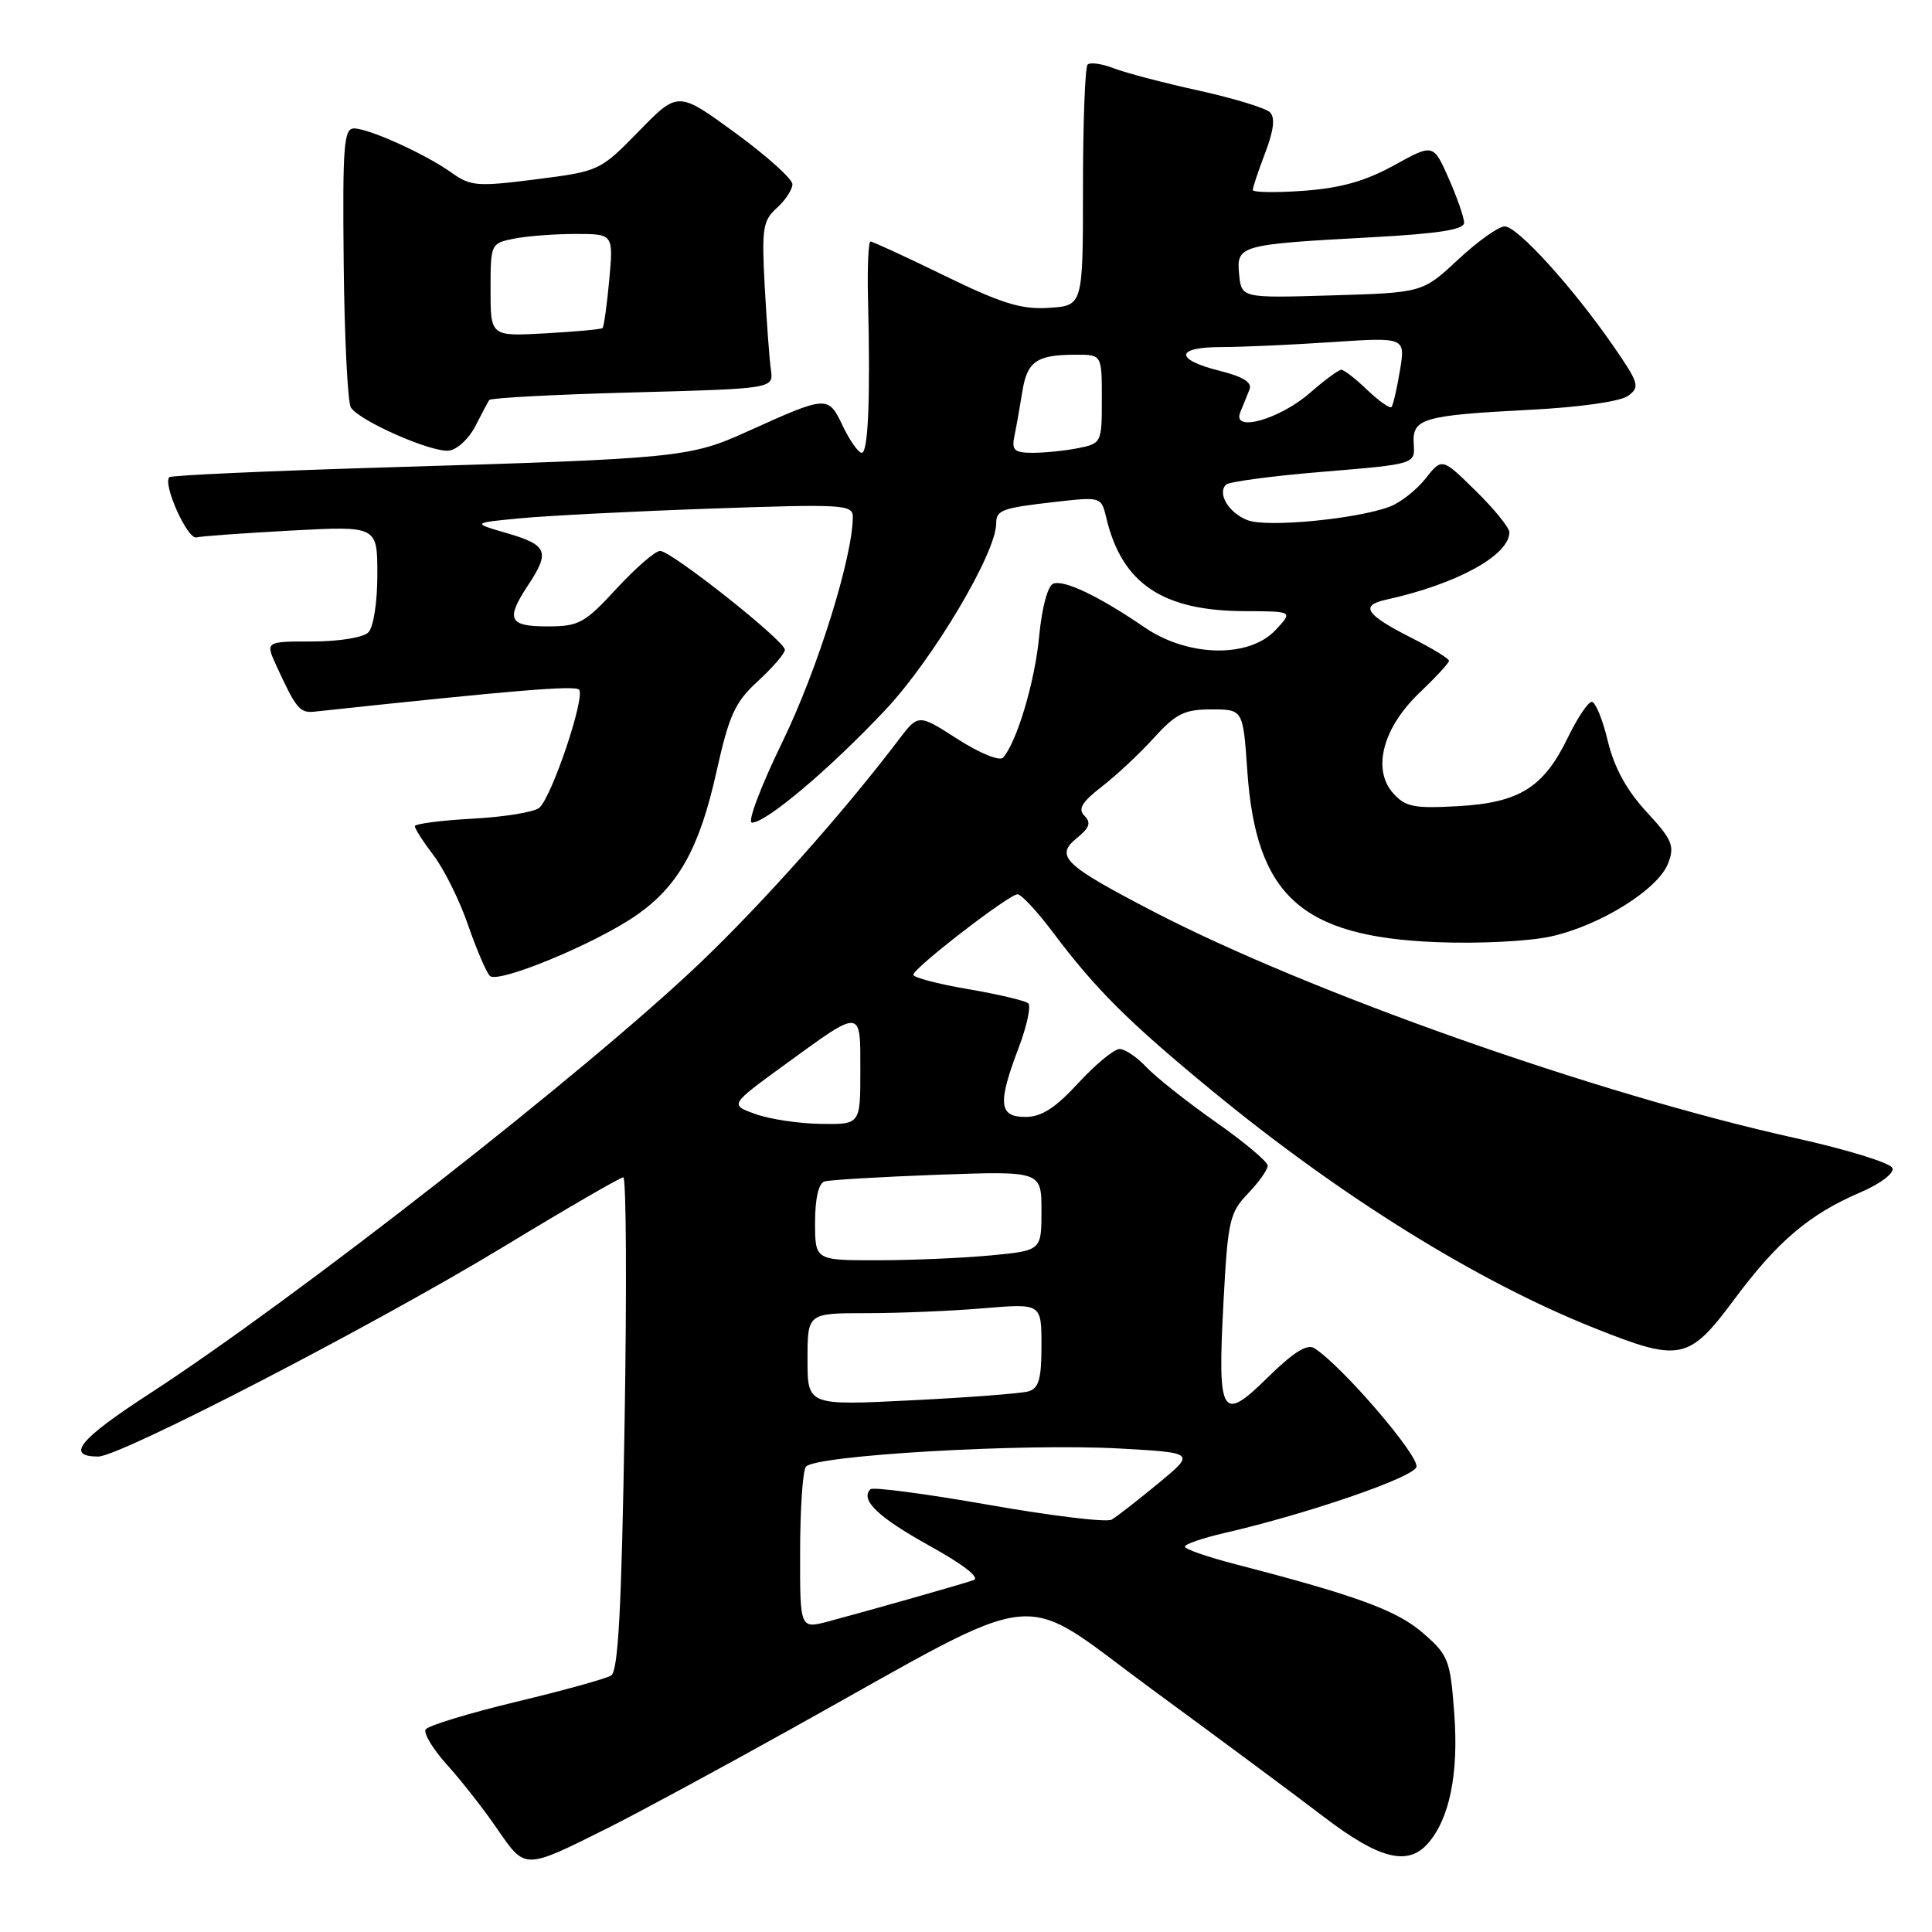 <?xml version="1.0" encoding="UTF-8" standalone="no"?>
<!DOCTYPE svg PUBLIC "-//W3C//DTD SVG 1.1//EN" "http://www.w3.org/Graphics/SVG/1.1/DTD/svg11.dtd" >
<svg xmlns="http://www.w3.org/2000/svg" xmlns:xlink="http://www.w3.org/1999/xlink" version="1.1" viewBox="0 0 256 256">
 <g >
 <path fill="currentColor"
d=" M 80.50 242.24 C 84.35 240.32 95.38 234.36 105.00 229.00 C 139.29 209.91 134.38 210.45 152.61 223.82 C 161.37 230.24 171.64 237.86 175.42 240.75 C 182.76 246.35 186.54 247.31 189.22 244.25 C 192.08 240.98 193.29 235.01 192.70 227.09 C 192.17 219.93 191.93 219.32 188.57 216.40 C 185.11 213.39 179.84 211.45 163.75 207.28 C 160.04 206.32 157.00 205.27 157.00 204.94 C 157.00 204.61 159.36 203.80 162.25 203.13 C 173.19 200.61 187.13 195.83 187.68 194.40 C 188.19 193.05 177.81 180.95 174.15 178.64 C 173.20 178.04 171.35 179.20 168.00 182.50 C 161.84 188.57 161.31 187.68 162.12 172.51 C 162.69 161.74 162.93 160.68 165.37 158.14 C 166.82 156.63 167.99 154.97 167.98 154.45 C 167.97 153.93 164.86 151.32 161.07 148.66 C 157.28 146.00 153.16 142.73 151.91 141.41 C 150.67 140.08 149.06 139.00 148.35 139.00 C 147.63 139.00 145.17 141.03 142.89 143.50 C 139.83 146.83 138.00 148.00 135.87 148.00 C 132.34 148.00 132.17 146.22 134.99 138.80 C 136.08 135.92 136.64 133.29 136.24 132.94 C 135.83 132.59 132.24 131.74 128.25 131.06 C 124.26 130.38 121.01 129.52 121.02 129.16 C 121.05 128.26 133.70 118.50 134.83 118.50 C 135.33 118.50 137.42 120.75 139.49 123.50 C 145.15 131.05 149.52 135.40 160.50 144.44 C 177.58 158.51 195.70 169.77 211.17 175.94 C 222.66 180.53 223.75 180.31 229.82 172.15 C 235.53 164.47 239.75 160.89 246.54 157.98 C 249.16 156.86 250.99 155.47 250.76 154.78 C 250.54 154.11 244.76 152.32 237.93 150.81 C 211.71 145.01 173.39 131.48 152.73 120.73 C 140.92 114.59 139.74 113.44 142.72 111.02 C 144.38 109.68 144.60 109.00 143.70 108.10 C 142.80 107.20 143.34 106.29 146.01 104.22 C 147.93 102.74 151.04 99.83 152.91 97.76 C 155.83 94.55 156.95 94.00 160.52 94.00 C 164.71 94.00 164.71 94.00 165.27 102.09 C 166.41 118.67 172.41 124.12 190.33 124.84 C 195.91 125.07 202.62 124.73 205.53 124.08 C 212.08 122.62 219.73 117.83 221.04 114.39 C 221.92 112.07 221.59 111.27 218.16 107.56 C 215.52 104.69 213.89 101.71 213.04 98.18 C 212.36 95.33 211.40 93.00 210.92 93.00 C 210.44 93.00 209.02 95.11 207.77 97.69 C 204.55 104.35 201.35 106.36 193.21 106.82 C 187.41 107.15 186.23 106.92 184.63 105.14 C 181.77 101.99 183.22 96.44 188.09 91.80 C 190.24 89.75 192.00 87.84 192.00 87.56 C 192.00 87.27 189.78 85.91 187.07 84.54 C 180.93 81.43 180.14 80.23 183.71 79.45 C 193.00 77.41 200.00 73.58 200.00 70.53 C 200.00 69.92 197.99 67.44 195.53 65.03 C 191.07 60.65 191.07 60.65 188.90 63.40 C 187.71 64.91 185.58 66.59 184.16 67.13 C 179.84 68.77 167.92 69.92 165.34 68.94 C 162.84 67.99 161.26 65.41 162.45 64.22 C 162.83 63.83 168.63 63.06 175.32 62.51 C 187.50 61.50 187.50 61.50 187.33 58.85 C 187.10 55.44 188.46 55.04 202.75 54.30 C 209.35 53.96 214.71 53.20 215.73 52.45 C 217.33 51.29 217.18 50.78 213.77 45.84 C 208.37 38.04 201.07 30.00 199.38 30.00 C 198.57 30.00 195.80 31.98 193.21 34.39 C 188.50 38.78 188.50 38.78 176.50 39.14 C 164.50 39.50 164.50 39.50 164.19 36.34 C 163.82 32.50 164.23 32.39 181.75 31.44 C 190.60 30.96 194.00 30.43 194.00 29.52 C 194.00 28.82 193.08 26.18 191.96 23.64 C 189.92 19.03 189.92 19.03 184.71 21.91 C 180.92 24.00 177.66 24.92 172.75 25.28 C 169.04 25.55 166.00 25.50 166.00 25.17 C 166.00 24.84 166.74 22.62 167.65 20.24 C 168.78 17.28 168.98 15.58 168.28 14.88 C 167.72 14.32 163.49 13.03 158.88 12.01 C 154.27 11.00 149.20 9.67 147.61 9.06 C 146.02 8.44 144.45 8.22 144.11 8.56 C 143.78 8.89 143.50 16.22 143.50 24.83 C 143.50 40.50 143.50 40.50 139.00 40.79 C 135.34 41.03 132.76 40.23 125.18 36.54 C 120.06 34.04 115.63 32.00 115.35 32.00 C 115.06 32.00 114.91 35.49 115.02 39.75 C 115.34 52.78 115.04 60.00 114.19 60.00 C 113.74 60.00 112.61 58.40 111.67 56.44 C 109.73 52.37 109.66 52.37 99.00 57.19 C 91.39 60.63 89.99 60.77 51.19 61.93 C 35.62 62.40 22.68 62.98 22.44 63.23 C 21.53 64.14 24.83 71.49 26.02 71.21 C 26.70 71.04 32.38 70.64 38.63 70.30 C 50.00 69.69 50.00 69.69 50.00 76.15 C 50.00 79.83 49.49 83.11 48.80 83.80 C 48.12 84.48 44.88 85.00 41.38 85.00 C 35.15 85.00 35.15 85.00 36.64 88.25 C 39.22 93.88 39.73 94.50 41.64 94.30 C 68.02 91.47 76.13 90.80 76.72 91.38 C 77.61 92.28 73.10 105.67 71.45 107.04 C 70.77 107.61 66.79 108.26 62.60 108.48 C 58.42 108.71 54.98 109.16 54.97 109.47 C 54.95 109.79 56.08 111.54 57.47 113.37 C 58.86 115.20 60.91 119.34 62.02 122.57 C 63.14 125.80 64.43 128.83 64.91 129.31 C 65.98 130.38 78.86 125.06 84.27 121.31 C 89.88 117.43 92.67 112.44 94.93 102.29 C 96.62 94.71 97.38 93.05 100.44 90.24 C 102.40 88.44 104.00 86.58 104.00 86.10 C 104.00 84.92 88.95 73.00 87.47 73.00 C 86.82 73.00 84.23 75.25 81.69 78.00 C 77.46 82.59 76.71 83.00 72.54 83.00 C 67.40 83.00 66.97 82.08 70.00 77.50 C 72.90 73.13 72.53 72.21 67.25 70.67 C 62.50 69.29 62.50 69.29 69.00 68.67 C 72.58 68.33 83.94 67.75 94.25 67.39 C 111.73 66.78 113.00 66.85 113.00 68.49 C 113.00 73.78 108.32 88.76 103.70 98.25 C 100.81 104.19 98.99 109.00 99.64 109.00 C 101.54 109.00 109.97 101.88 117.34 94.04 C 123.63 87.35 132.00 73.27 132.00 69.36 C 132.00 67.59 132.75 67.31 139.71 66.52 C 145.92 65.81 145.92 65.81 146.60 68.66 C 148.68 77.34 154.04 80.94 164.92 80.98 C 171.35 81.00 171.35 81.00 169.00 83.50 C 165.50 87.23 157.41 87.06 151.68 83.14 C 145.63 79.00 141.00 76.79 139.56 77.34 C 138.83 77.62 138.06 80.50 137.70 84.26 C 137.15 90.25 134.75 98.32 132.91 100.39 C 132.46 100.89 129.82 99.81 126.90 97.94 C 121.69 94.59 121.69 94.59 119.09 98.01 C 111.83 107.58 101.22 119.51 92.82 127.54 C 77.92 141.78 39.12 172.14 19.72 184.73 C 10.49 190.72 8.64 193.00 13.02 193.00 C 15.94 193.00 49.71 175.52 66.69 165.22 C 75.04 160.15 82.20 156.00 82.59 156.00 C 82.98 156.00 83.06 170.68 82.76 188.62 C 82.36 213.15 81.92 221.43 80.98 222.01 C 80.30 222.44 74.61 224.01 68.35 225.51 C 62.09 227.02 56.71 228.66 56.40 229.16 C 56.09 229.66 57.36 231.76 59.22 233.83 C 61.09 235.89 64.09 239.72 65.88 242.33 C 69.63 247.78 69.41 247.78 80.50 242.24 Z  M 62.97 56.50 C 63.81 54.85 64.65 53.27 64.83 53.00 C 65.01 52.73 73.56 52.27 83.83 52.00 C 102.50 51.50 102.50 51.50 102.15 49.00 C 101.95 47.62 101.59 42.66 101.33 37.96 C 100.92 30.28 101.07 29.24 102.93 27.56 C 104.07 26.53 105.00 25.12 105.00 24.41 C 105.00 23.71 101.59 20.65 97.42 17.60 C 89.84 12.07 89.84 12.07 84.67 17.37 C 79.52 22.64 79.43 22.69 71.03 23.76 C 63.28 24.75 62.36 24.68 59.86 22.90 C 56.38 20.42 48.96 17.05 46.93 17.02 C 45.56 17.00 45.38 19.22 45.54 34.87 C 45.64 44.70 46.07 53.30 46.49 53.99 C 47.58 55.75 57.12 59.96 59.47 59.71 C 60.55 59.60 62.12 58.15 62.97 56.50 Z  M 106.02 205.67 C 106.02 200.08 106.36 194.99 106.77 194.37 C 107.75 192.84 135.66 191.22 148.45 191.94 C 158.39 192.50 158.39 192.50 153.45 196.58 C 150.73 198.82 147.96 200.98 147.30 201.36 C 146.63 201.75 139.30 200.86 131.01 199.40 C 122.71 197.94 115.66 197.01 115.34 197.33 C 113.93 198.73 116.34 201.04 123.16 204.82 C 127.72 207.35 129.92 209.07 128.99 209.38 C 127.21 209.99 115.04 213.44 109.75 214.85 C 106.00 215.84 106.00 215.84 106.02 205.67 Z  M 107.00 180.12 C 107.00 174.00 107.00 174.00 114.85 174.00 C 119.17 174.00 126.14 173.71 130.35 173.35 C 138.00 172.71 138.00 172.71 138.00 178.29 C 138.00 182.74 137.65 183.97 136.25 184.37 C 135.29 184.64 128.31 185.18 120.75 185.55 C 107.00 186.24 107.00 186.24 107.00 180.12 Z  M 108.00 161.97 C 108.00 158.82 108.47 156.79 109.25 156.55 C 109.94 156.34 116.69 155.94 124.25 155.66 C 138.00 155.17 138.00 155.17 138.00 160.44 C 138.00 165.71 138.00 165.71 131.25 166.35 C 127.54 166.70 120.79 166.99 116.25 166.99 C 108.00 167.00 108.00 167.00 108.00 161.97 Z  M 100.10 147.62 C 96.69 146.39 96.69 146.39 103.90 141.14 C 114.31 133.57 114.00 133.54 114.00 141.89 C 114.00 149.00 114.00 149.00 108.75 148.92 C 105.86 148.88 101.97 148.29 100.10 147.62 Z  M 134.42 57.75 C 134.68 56.51 135.15 53.86 135.47 51.85 C 136.11 47.87 137.38 47.00 142.58 47.00 C 146.00 47.00 146.00 47.00 146.00 52.88 C 146.00 58.66 145.95 58.76 142.88 59.38 C 141.16 59.72 138.45 60.00 136.86 60.00 C 134.38 60.00 134.03 59.67 134.42 57.75 Z  M 164.33 54.66 C 164.70 53.75 165.25 52.38 165.56 51.63 C 165.95 50.67 164.75 49.92 161.56 49.12 C 155.63 47.63 155.73 46.00 161.75 45.99 C 164.36 45.99 170.94 45.70 176.36 45.34 C 186.23 44.68 186.23 44.68 185.50 49.09 C 185.10 51.52 184.59 53.69 184.38 53.93 C 184.16 54.16 182.72 53.15 181.18 51.68 C 179.65 50.20 178.09 49.00 177.73 49.00 C 177.37 49.00 175.53 50.35 173.65 52.00 C 169.61 55.55 163.24 57.36 164.33 54.66 Z  M 65.00 38.41 C 65.00 32.31 65.03 32.24 68.12 31.62 C 69.84 31.28 73.51 31.00 76.26 31.00 C 81.28 31.00 81.28 31.00 80.73 37.08 C 80.42 40.42 80.02 43.30 79.84 43.47 C 79.65 43.64 76.24 43.95 72.25 44.17 C 65.00 44.57 65.00 44.57 65.00 38.41 Z "/>
</g>
</svg>